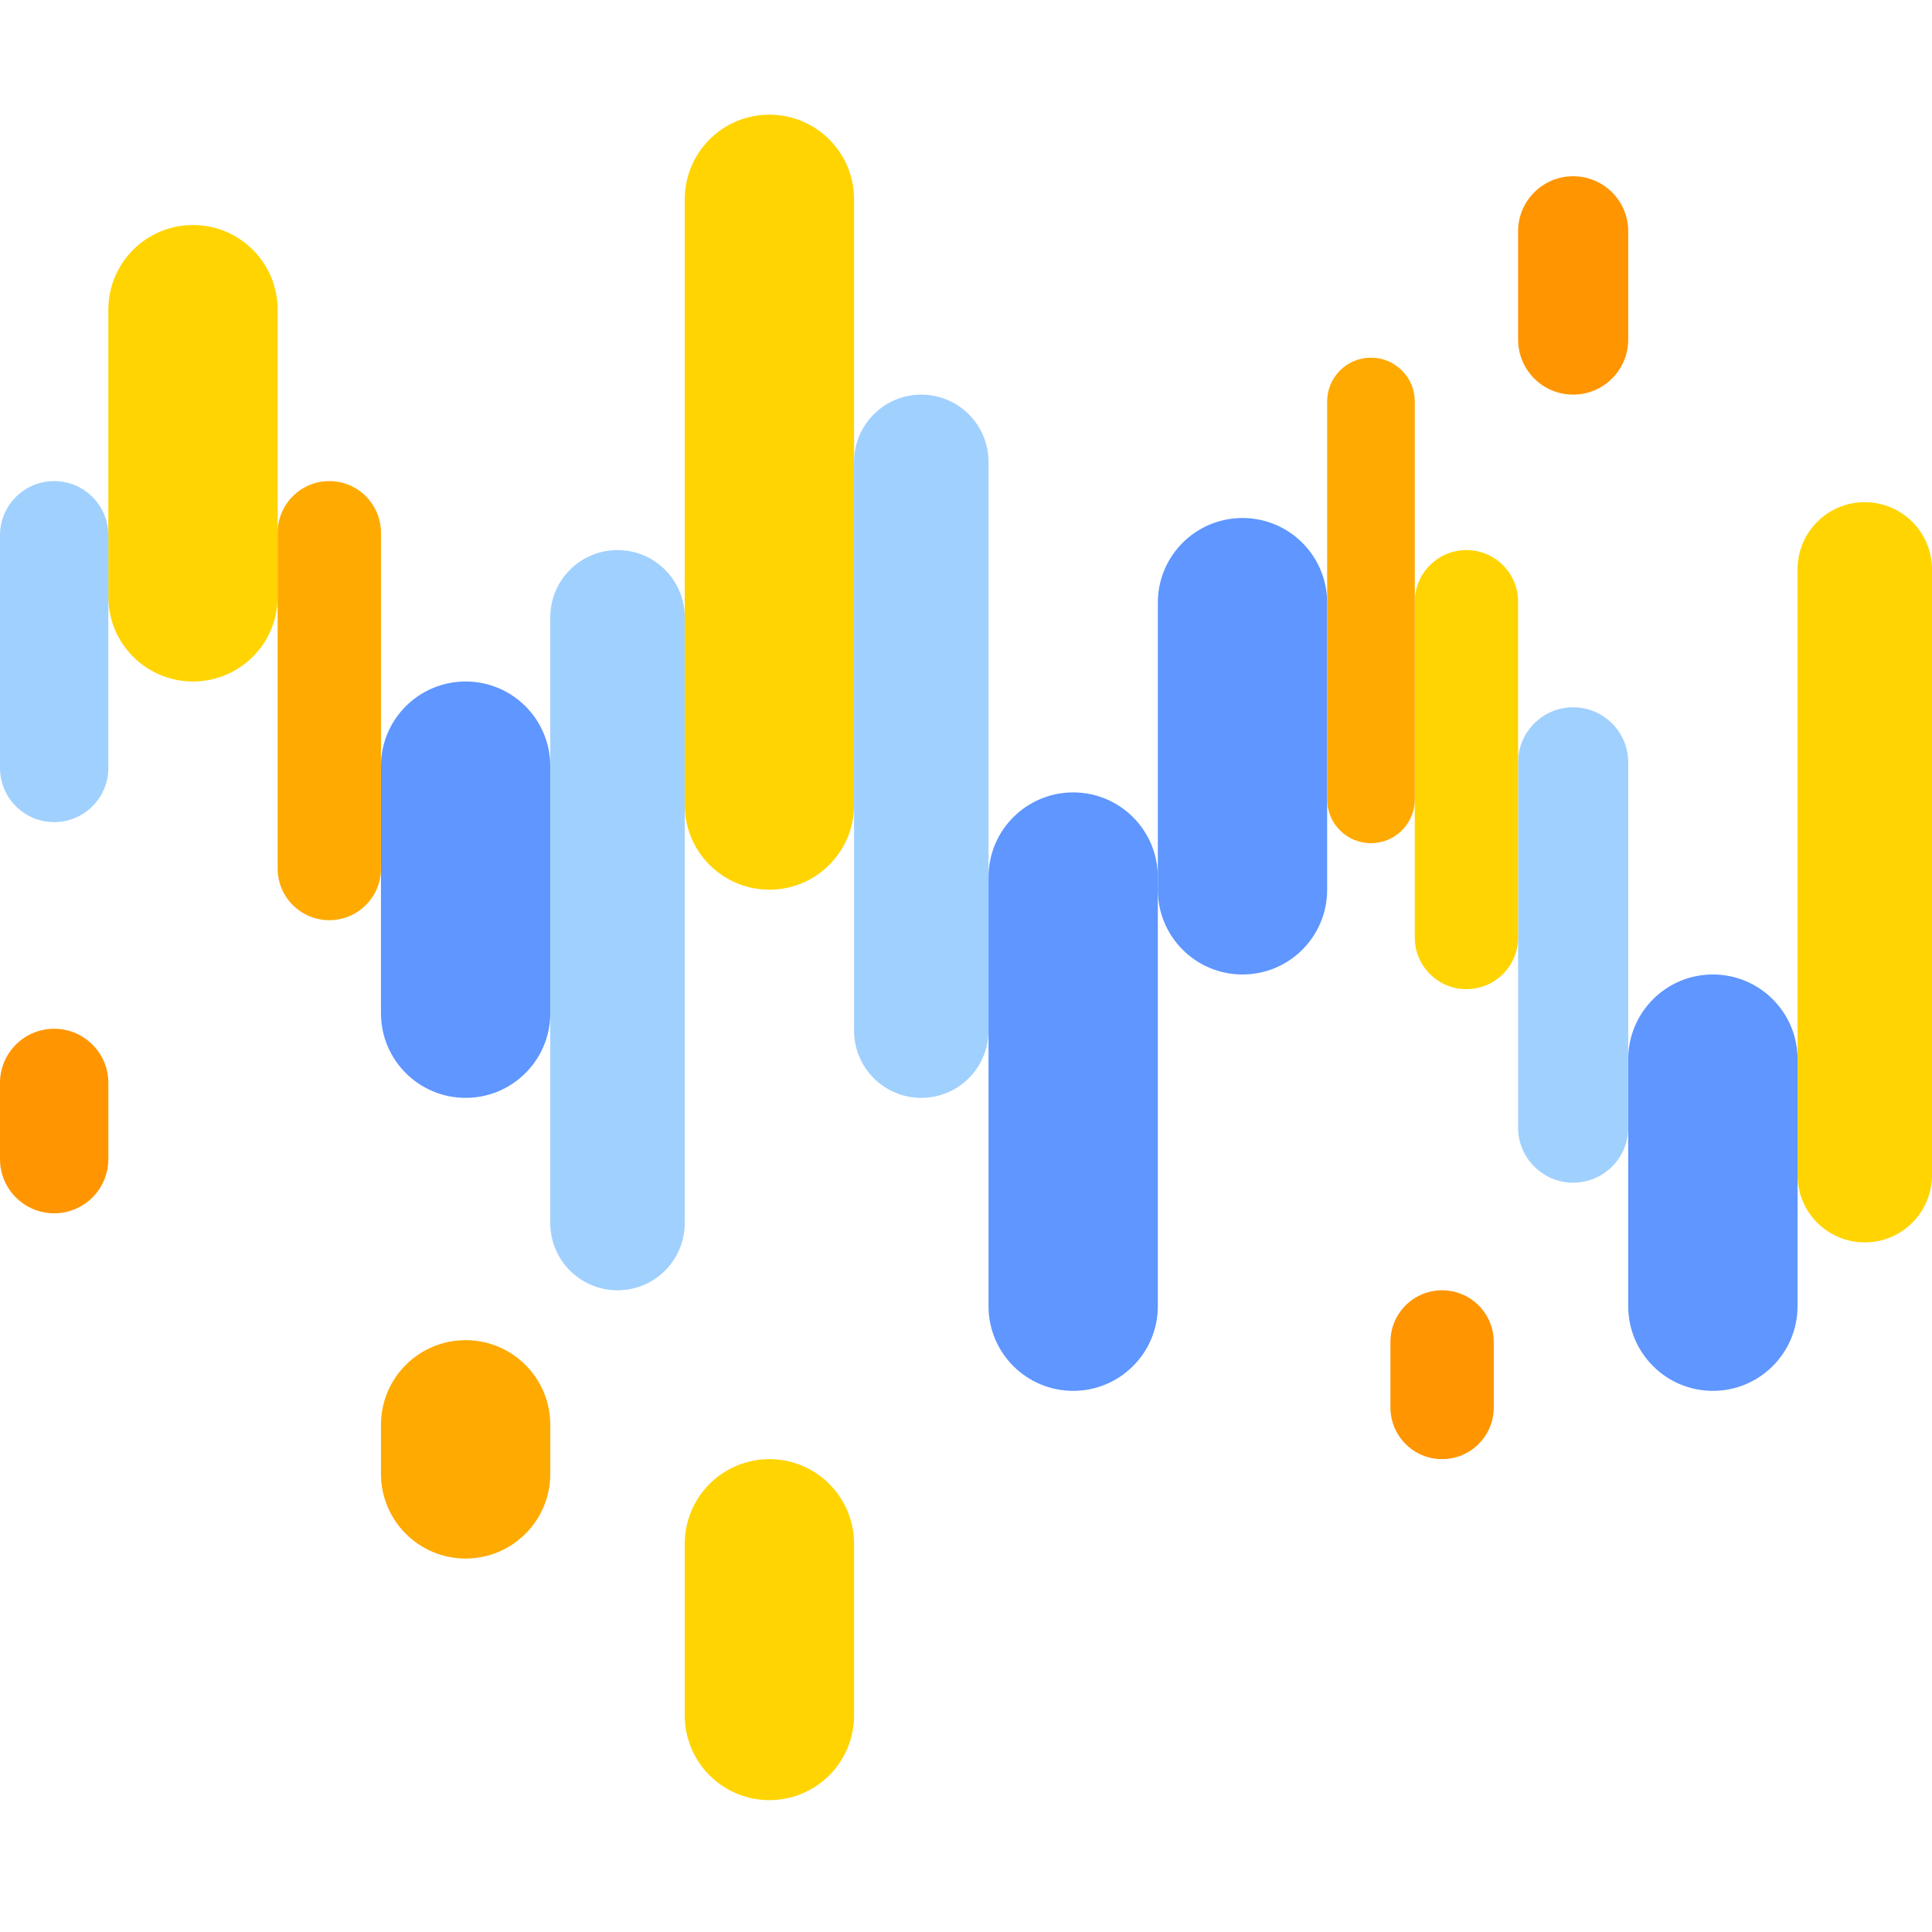 <?xml version="1.0" encoding="UTF-8" standalone="no"?><!DOCTYPE svg PUBLIC "-//W3C//DTD SVG 1.1//EN" "http://www.w3.org/Graphics/SVG/1.1/DTD/svg11.dtd"><svg width="100%" height="100%" viewBox="0 0 500 500" version="1.1" xmlns="http://www.w3.org/2000/svg" xmlns:xlink="http://www.w3.org/1999/xlink" xml:space="preserve" xmlns:serif="http://www.serif.com/" style="fill-rule:evenodd;clip-rule:evenodd;stroke-linejoin:round;stroke-miterlimit:2;"><rect id="mask-2" x="0" y="-0" width="500" height="500" style="fill:none;"/><path d="M142.412,198.278c0,-12.099 -9.808,-21.908 -21.908,-21.908c-0,-0 -0.001,-0 -0.002,-0c-12.099,-0 -21.908,9.809 -21.908,21.908c0,18.646 0,45.295 0,63.941c0,12.1 9.809,21.908 21.908,21.908c0.001,0 0.002,0 0.002,0c12.1,0 21.908,-9.808 21.908,-21.908c0,-18.646 0,-45.295 0,-63.941Z" style="fill:#5f96ff;"/><path d="M142.412,368.741c0,-12.099 -9.808,-21.908 -21.908,-21.908c-0,-0 -0.001,-0 -0.002,-0c-12.099,-0 -21.908,9.809 -21.908,21.908c0,4.169 0,8.533 0,12.703c0,12.099 9.809,21.908 21.908,21.908c0.001,-0 0.002,-0 0.002,-0c12.1,-0 21.908,-9.809 21.908,-21.908c0,-4.17 0,-8.534 0,-12.703Z" style="fill:#fa0;"/><path d="M465.201,274.103c0,-12.099 -9.808,-21.908 -21.908,-21.908c-0.001,0 -0.001,0 -0.002,0c-12.099,0 -21.908,9.809 -21.908,21.908c0,18.646 0,45.296 0,63.942c0,12.099 9.809,21.908 21.908,21.908c0.001,-0 0.001,-0 0.002,-0c12.1,-0 21.908,-9.809 21.908,-21.908c0,-18.646 0,-45.296 0,-63.942Z" style="fill:#5f96ff;"/><path d="M221.029,51.582c0,-12.099 -9.808,-21.908 -21.908,-21.908l-0.002,0c-12.099,0 -21.908,9.809 -21.908,21.908l0,156.759c0,12.099 9.809,21.908 21.908,21.908l0.002,-0c12.1,-0 21.908,-9.809 21.908,-21.908l0,-156.759Z" style="fill:#ffd400;"/><path d="M221.029,399.531c0,-5.81 -2.308,-11.383 -6.416,-15.491c-4.109,-4.109 -9.681,-6.417 -15.492,-6.417c-0,0 -0.001,0 -0.002,0c-5.81,0 -11.383,2.308 -15.491,6.417c-4.109,4.108 -6.417,9.681 -6.417,15.491c0,13.552 0,30.886 0,44.438c0,5.81 2.308,11.383 6.417,15.491c4.108,4.109 9.681,6.417 15.491,6.417c0.001,0 0.002,0 0.002,0c5.811,0 11.383,-2.308 15.492,-6.417c4.108,-4.108 6.416,-9.681 6.416,-15.491c0,-13.552 0,-30.886 0,-44.438Z" style="fill:#ffd400;"/><path d="M177.211,159.757c0,-9.608 -7.789,-17.398 -17.398,-17.398c-0.001,0 -0.002,0 -0.003,0c-9.608,0 -17.398,7.79 -17.398,17.398c0,36.426 0,120.346 0,156.771c0,9.609 7.79,17.398 17.398,17.398c0.001,0 0.002,0 0.003,0c9.609,0 17.398,-7.789 17.398,-17.398c0,-36.425 0,-120.345 0,-156.771Z" style="fill:#a0d0fe;"/><path d="M500,147.359c-0,-9.608 -7.789,-17.398 -17.398,-17.398c-0.001,0 -0.002,0 -0.003,0c-9.609,0 -17.398,7.79 -17.398,17.398c0,36.426 0,120.346 0,156.771c0,9.609 7.789,17.398 17.398,17.398c0.001,0 0.002,0 0.003,0c9.609,0 17.398,-7.789 17.398,-17.398c-0,-36.425 -0,-120.345 -0,-156.771Z" style="fill:#ffd400;"/><path d="M255.828,119.527c0,-4.615 -1.833,-9.04 -5.096,-12.303c-3.262,-3.262 -7.688,-5.095 -12.302,-5.095c-0.001,-0 -0.002,-0 -0.003,-0c-4.614,-0 -9.039,1.833 -12.302,5.095c-3.263,3.263 -5.096,7.688 -5.096,12.303c0,34.761 0,112.441 0,147.202c0,4.615 1.833,9.04 5.096,12.303c3.263,3.262 7.688,5.095 12.302,5.095c0.001,0 0.002,0 0.003,0c4.614,0 9.04,-1.833 12.302,-5.095c3.263,-3.263 5.096,-7.688 5.096,-12.303c0,-34.761 0,-112.441 0,-147.202Z" style="fill:#a0d0fe;"/><path d="M299.646,226.983c0,-12.099 -9.808,-21.908 -21.908,-21.908l-0.002,0c-12.099,0 -21.908,9.809 -21.908,21.908l0,111.062c0,12.099 9.809,21.908 21.908,21.908l0.002,-0c12.1,-0 21.908,-9.809 21.908,-21.908l0,-111.062Z" style="fill:#5f96ff;"/><path d="M421.383,197.295c0,-7.869 -6.379,-14.248 -14.248,-14.248c-0.001,0 -0.002,0 -0.004,0c-7.869,0 -14.248,6.379 -14.248,14.248c0,23.677 0,70.855 0,94.531c0,7.869 6.379,14.248 14.248,14.248c0.002,0 0.003,0 0.004,0c7.869,0 14.248,-6.379 14.248,-14.248c0,-23.676 0,-70.854 0,-94.531Z" style="fill:#a0d0fe;"/><path d="M421.383,59.858c0,-7.869 -6.379,-14.248 -14.248,-14.248c-0.001,-0 -0.002,-0 -0.004,-0c-7.869,-0 -14.248,6.379 -14.248,14.248c0,8.573 0,19.449 0,28.023c0,7.869 6.379,14.248 14.248,14.248c0.002,-0 0.003,-0 0.004,-0c7.869,-0 14.248,-6.379 14.248,-14.248c0,-8.574 0,-19.45 0,-28.023Z" style="fill:#ff9500;"/><path d="M71.855,80.143c0,-12.099 -9.808,-21.908 -21.908,-21.908l-0.002,0c-12.099,0 -21.908,9.809 -21.908,21.908l0,74.319c0,12.099 9.809,21.908 21.908,21.908l0.002,-0c12.1,-0 21.908,-9.809 21.908,-21.908l0,-74.319Z" style="fill:#ffd400;"/><path d="M98.594,137.877c0,-7.382 -5.985,-13.368 -13.368,-13.368c-0.001,0 -0.002,0 -0.003,0c-7.383,0 -13.368,5.986 -13.368,13.368c0,21.867 0,65.032 0,86.898c0,7.383 5.985,13.368 13.368,13.368c0.001,-0 0.002,-0 0.003,-0c7.383,-0 13.368,-5.985 13.368,-13.368c0,-21.866 0,-65.031 0,-86.898Z" style="fill:#fa0;"/><path d="M392.883,155.727c0,-7.383 -5.985,-13.368 -13.368,-13.368c-0.001,0 -0.002,0 -0.003,0c-7.382,0 -13.367,5.985 -13.367,13.368c-0,21.867 -0,65.031 -0,86.898c-0,7.383 5.985,13.368 13.367,13.368c0.001,-0 0.002,-0 0.003,-0c7.383,-0 13.368,-5.985 13.368,-13.368c0,-21.867 0,-65.031 0,-86.898Z" style="fill:#ffd400;"/><path d="M386.584,347.294c0,-7.383 -5.985,-13.368 -13.368,-13.368c-0.001,0 -0.002,0 -0.003,0c-7.383,0 -13.368,5.985 -13.368,13.368c0,5.383 0,11.578 0,16.961c0,7.383 5.985,13.368 13.368,13.368c0.001,0 0.002,0 0.003,0c7.383,-0 13.368,-5.985 13.368,-13.368c0,-5.383 0,-11.578 0,-16.961Z" style="fill:#ff9500;"/><path d="M28.037,138.527c0,-7.741 -6.276,-14.018 -14.018,-14.018c-0,0 -0.001,0 -0.001,0c-7.742,0 -14.018,6.277 -14.018,14.018c0,16.496 0,43.723 0,60.218c0,7.742 6.276,14.018 14.018,14.018c0,0 0.001,0 0.001,0c7.742,0 14.018,-6.276 14.018,-14.018c0,-16.495 0,-43.722 0,-60.218Z" style="fill:#a0d0fe;"/><path d="M28.037,280.259c0,-7.742 -6.276,-14.018 -14.018,-14.018c-0,0 -0.001,0 -0.001,0c-7.742,0 -14.018,6.276 -14.018,14.018c0,6.214 0,13.508 0,19.722c0,7.742 6.276,14.018 14.018,14.018c0,-0 0.001,-0 0.001,-0c7.742,-0 14.018,-6.276 14.018,-14.018c0,-6.214 0,-13.508 0,-19.722Z" style="fill:#ff9500;"/><path d="M343.464,155.969c0,-12.1 -9.808,-21.908 -21.908,-21.908l-0.002,-0c-12.099,-0 -21.908,9.808 -21.908,21.908l0,74.318c0,12.1 9.809,21.908 21.908,21.908l0.002,0c12.1,0 21.908,-9.808 21.908,-21.908l0,-74.318Z" style="fill:#5f96ff;"/><path d="M366.145,103.904c-0.001,-6.263 -5.078,-11.34 -11.341,-11.34c0,0 0,0 0,0c-6.263,0 -11.34,5.077 -11.34,11.34c0,23.878 0,79.098 0,102.976c0,6.263 5.077,11.34 11.34,11.34c0,0 0,0 0,0c6.263,0 11.34,-5.077 11.341,-11.34c-0,-23.878 -0,-79.098 -0,-102.976Z" style="fill:#fa0;"/></svg>